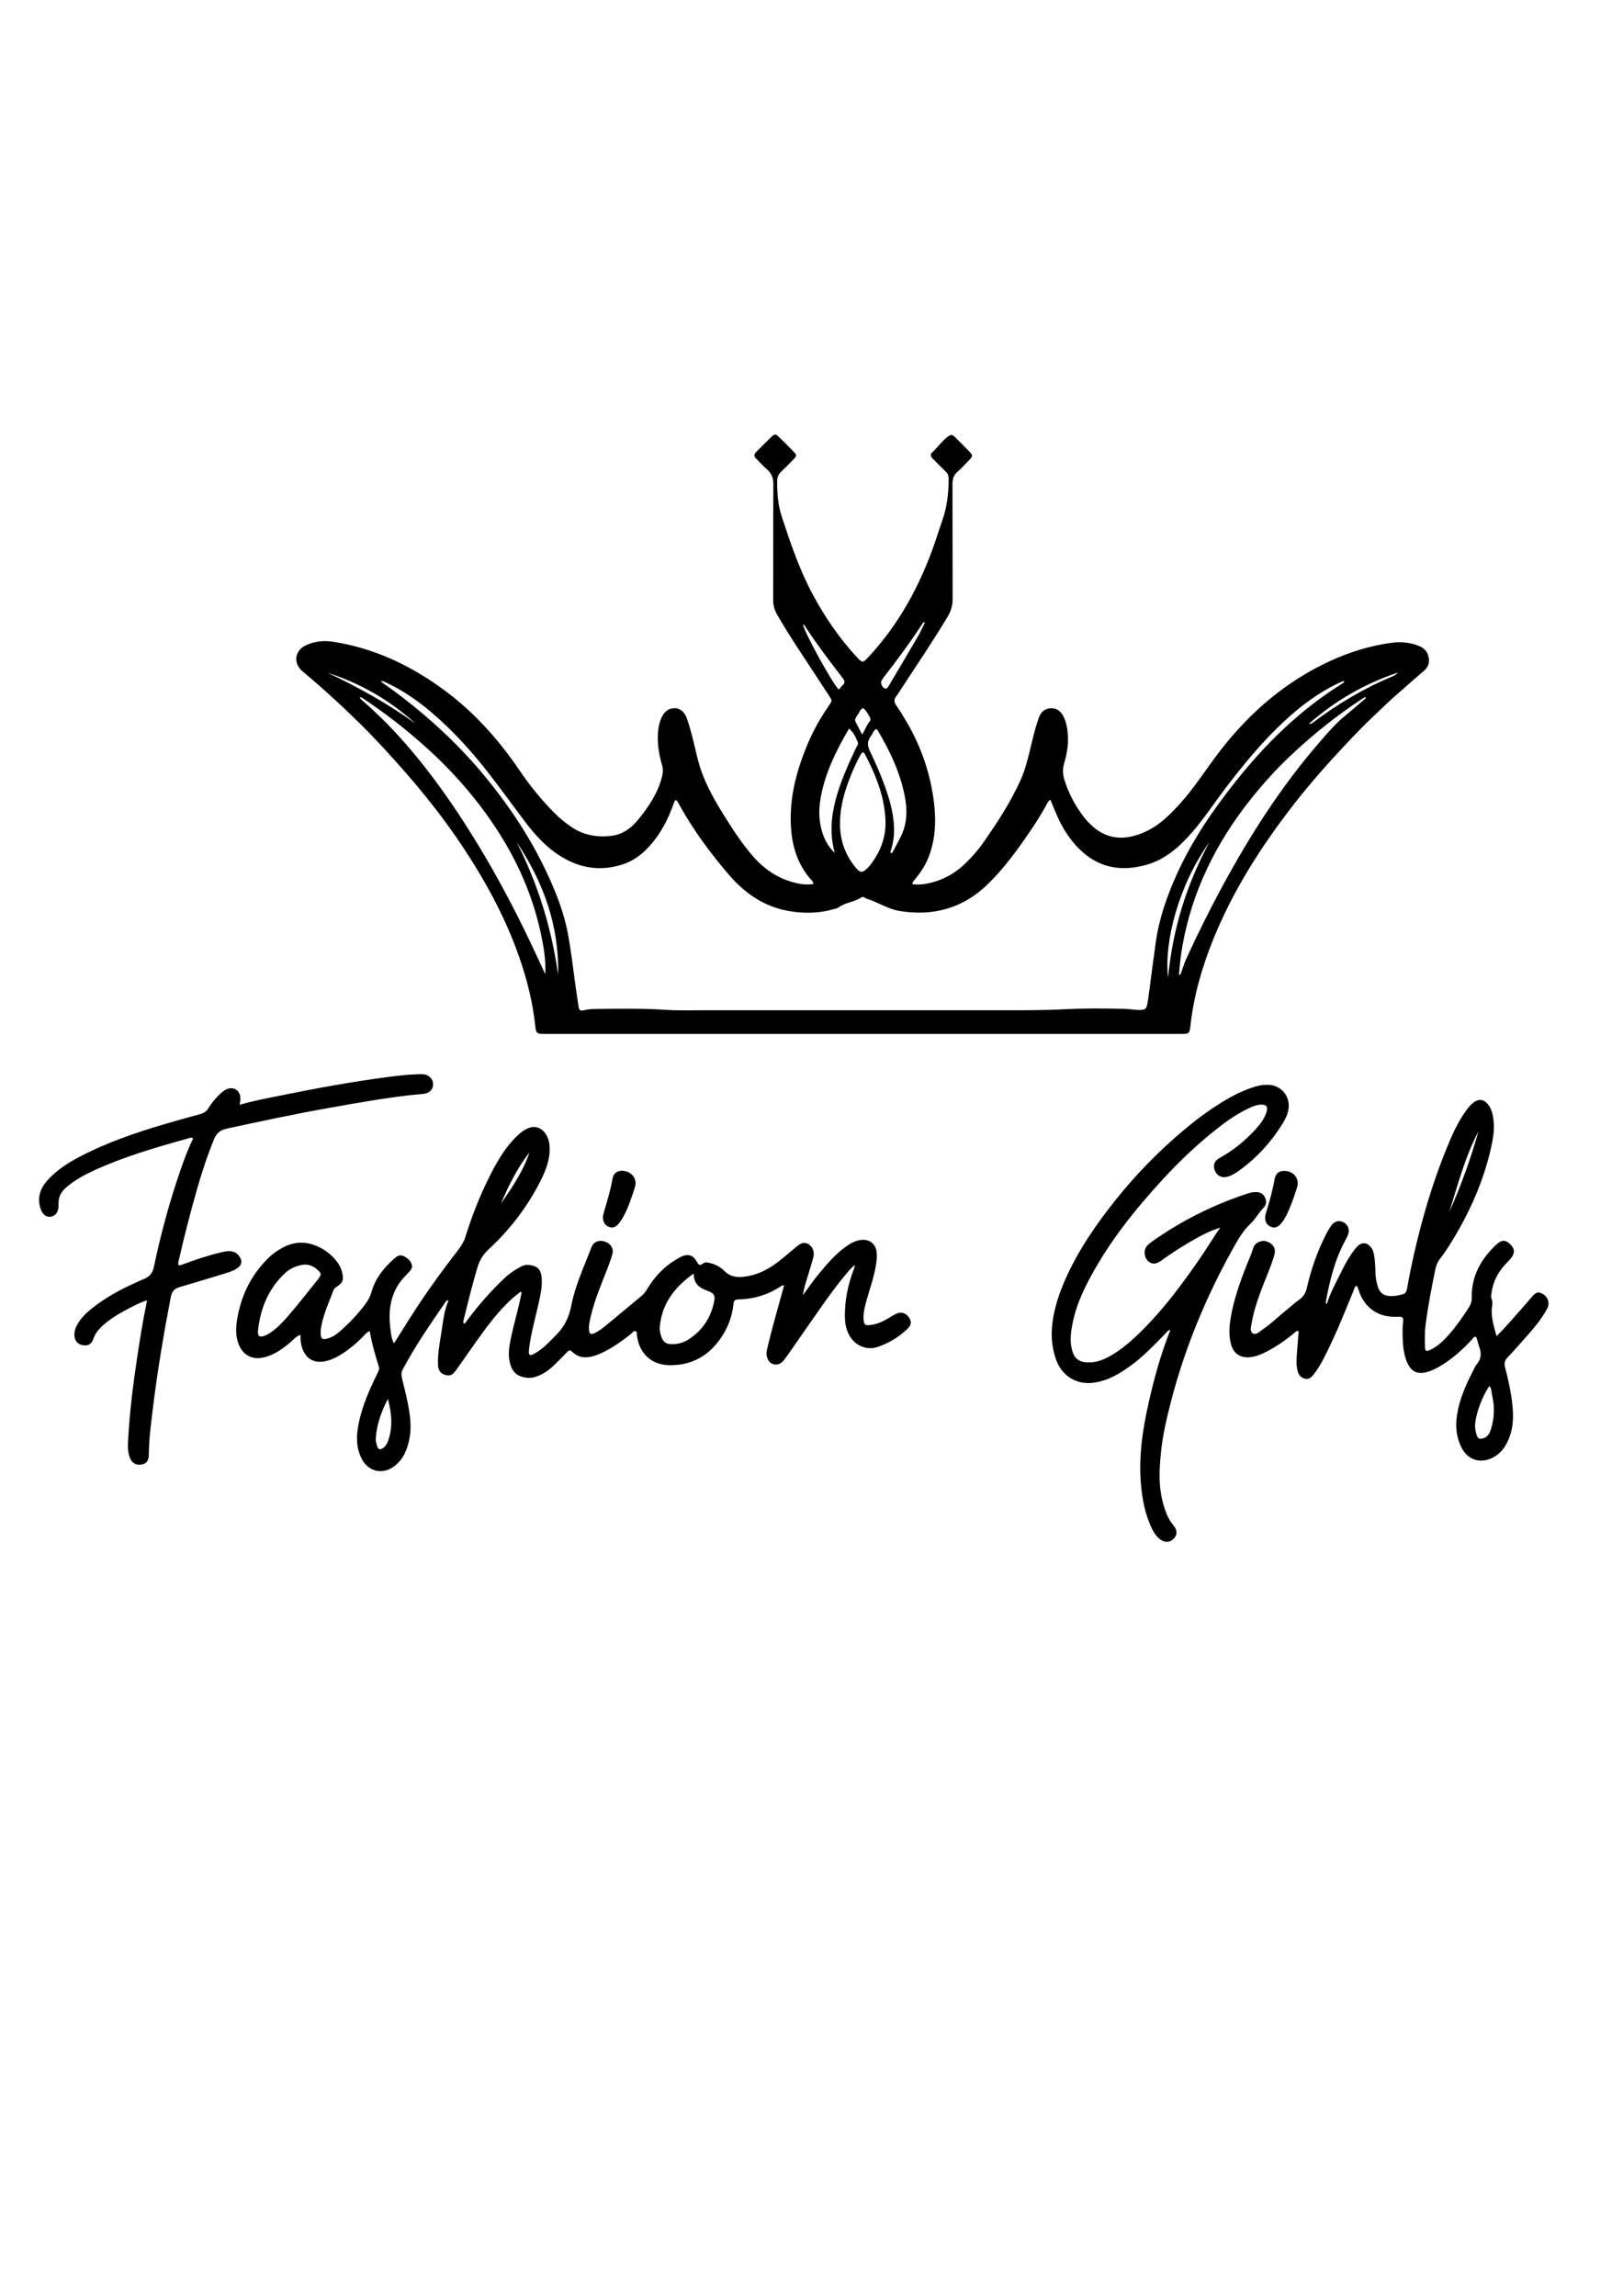 <?xml version="1.0" encoding="utf-8"?>
<!-- Generator: Adobe Illustrator 16.0.0, SVG Export Plug-In . SVG Version: 6.00 Build 0)  -->
<!DOCTYPE svg PUBLIC "-//W3C//DTD SVG 1.1//EN" "http://www.w3.org/Graphics/SVG/1.1/DTD/svg11.dtd">
<svg version="1.1" id="Capa_1" xmlns="http://www.w3.org/2000/svg" xmlns:xlink="http://www.w3.org/1999/xlink" x="0px" y="0px"
	 width="595.28px" height="841.89px" viewBox="0 0 595.28 841.89" enable-background="new 0 0 595.28 841.89" xml:space="preserve">
<path fill-rule="evenodd" clip-rule="evenodd" d="M298.316,324.197c-0.074-1.12-0.828-1.565-1.314-2.148
	c-4.145-4.972-6.168-10.769-6.768-17.134c-1.073-11.388,1.754-22.056,6.126-32.399c2.058-4.869,4.695-9.453,7.693-13.817
	c1.209-1.76,1.212-1.77,0.032-3.571c-3.943-6.022-7.887-12.045-11.845-18.058c-2.507-3.81-4.89-7.693-7.189-11.633
	c-1.004-1.721-1.473-3.457-1.466-5.453c0.046-14.079-0.023-28.159,0.068-42.237c0.016-2.354-0.572-4.149-2.381-5.668
	c-1.403-1.18-2.604-2.597-3.923-3.879c-0.877-0.853-0.827-1.631,0.017-2.465c1.878-1.855,3.705-3.764,5.616-5.583
	c1.128-1.073,1.508-1.062,2.633,0.017c1.905,1.827,3.772,3.695,5.599,5.601c1.066,1.112,1.041,1.411-0.089,2.591
	c-1.493,1.56-3.011,3.1-4.582,4.581c-0.999,0.941-1.483,2.011-1.496,3.382c-0.041,4.501,0.302,8.938,1.724,13.255
	c3.229,9.807,6.537,19.577,11.474,28.701c4.357,8.053,9.49,15.559,15.682,22.324c0.27,0.295,0.532,0.598,0.816,0.878
	c1.563,1.538,1.884,1.481,3.443-0.177c11.555-12.286,19.354-26.753,24.794-42.594c0.883-2.572,1.681-5.174,2.594-7.735
	c1.769-4.962,2.344-10.092,2.379-15.325c0.008-1.145-0.308-1.968-1.119-2.742c-1.621-1.545-3.169-3.166-4.758-4.745
	c-0.731-0.727-0.976-1.484-0.139-2.271c1.979-1.861,3.534-4.129,5.718-5.804c0.945-0.725,1.65-0.786,2.486,0.066
	c1.849,1.884,3.761,3.708,5.581,5.617c1.069,1.121,1.069,1.528,0.027,2.646c-1.473,1.579-2.971,3.146-4.577,4.584
	c-1.372,1.228-1.831,2.638-1.824,4.45c0.05,13.999-0.01,27.999,0.061,41.998c0.013,2.418-0.552,4.521-1.779,6.581
	c-5.655,9.486-11.903,18.588-17.907,27.848c-0.305,0.47-0.581,0.965-0.939,1.391c-0.968,1.151-0.916,2.195-0.046,3.446
	c1.415,2.032,2.715,4.151,3.958,6.294c5.244,9.042,8.564,18.774,9.848,29.126c0.872,7.036,0.568,14.04-2.193,20.751
	c-1.173,2.853-2.93,5.309-4.831,7.689c-0.337,0.422-0.864,0.733-0.877,1.68c1.449,0.113,2.914,0.173,4.386-0.061
	c5.614-0.893,10.483-3.312,14.63-7.196c2.576-2.414,4.909-5.041,6.938-7.935c5.192-7.409,10.143-14.961,13.838-23.263
	c1.44-3.234,2.313-6.639,3.169-10.054c0.915-3.646,1.668-7.333,2.851-10.908c0.2-0.608,0.398-1.217,0.623-1.816
	c0.746-1.995,2.219-3.199,4.303-3.306c2.101-0.108,3.653,1.039,4.61,2.889c1.123,2.171,1.516,4.538,1.676,6.947
	c0.238,3.561-0.365,7.032-1.37,10.414c-0.622,2.094-0.529,4.013,0.125,6.088c1.559,4.948,3.939,9.43,7.087,13.523
	c0.926,1.204,1.967,2.309,3.101,3.332c5.952,5.365,12.881,5.434,20.532,1.58c4.391-2.211,7.879-5.676,11.211-9.287
	c5.72-6.201,10.129-13.385,15.27-20.015c10.849-13.992,23.943-25.27,40.133-32.745c7.315-3.378,14.938-5.706,22.926-6.759
	c3.294-0.434,6.545-0.05,9.671,1.156c1.933,0.746,3.217,2.092,3.632,4.137c0.392,1.935-0.063,3.604-1.639,4.956
	c-3.641,3.119-7.239,6.287-10.841,9.452c-1.08,0.949-2.128,1.938-3.166,2.934c-3.287,3.153-6.663,6.221-9.824,9.496
	c-8.603,8.914-16.961,18.055-24.538,27.871c-11.625,15.061-21.793,31.005-28.959,48.716c-4.096,10.122-7.125,20.54-8.354,31.435
	c-0.375,3.32-0.44,3.323-3.889,3.323c-77.516,0.002-155.031,0.001-232.547,0.001c-0.24,0-0.48,0.002-0.72-0.001
	c-2.584-0.041-2.902-0.241-3.17-2.813c-0.918-8.801-3.074-17.303-5.992-25.634c-3.475-9.923-8.027-19.345-13.297-28.424
	c-8.058-13.881-17.563-26.713-28.118-38.791c-5.527-6.325-11.185-12.526-17.171-18.416c-6.669-6.563-13.582-12.866-20.766-18.869
	c-3.526-2.946-2.978-7.624,1.17-9.57c3.187-1.496,6.589-1.844,10.082-1.297c15.291,2.397,28.792,8.872,41.106,18.04
	c10.833,8.066,19.659,18.013,27.22,29.141c3.784,5.569,7.99,10.794,12.75,15.567c1.872,1.876,3.916,3.542,6.085,5.047
	c4.572,3.172,9.715,4.044,15.107,3.326c4.005-0.534,7.124-2.896,9.586-5.932c3.789-4.669,7.16-9.612,8.673-15.591
	c0.388-1.53,0.487-2.943,0.037-4.463c-1.144-3.858-1.764-7.792-1.483-11.838c0.134-1.936,0.522-3.792,1.346-5.561
	c0.961-2.064,2.5-3.423,4.805-3.373c2.258,0.048,3.65,1.613,4.38,3.579c0.833,2.242,1.455,4.569,2.061,6.888
	c1.252,4.793,2.096,9.699,3.956,14.325c2.37,5.892,5.625,11.313,9.009,16.648c2.827,4.457,5.788,8.825,9.268,12.823
	c4.68,5.376,10.371,8.948,17.461,10.165C295.185,324.406,296.729,324.372,298.316,324.197z M247.884,293.385
	c-0.176,0.142-0.354,0.216-0.409,0.343c-0.251,0.587-0.477,1.185-0.695,1.785c-1.537,4.234-3.522,8.239-6.205,11.866
	c-3.199,4.324-7.045,7.942-12.255,9.622c-9.257,2.985-17.67,0.923-25.308-4.801c-4.327-3.242-7.788-7.335-11.014-11.632
	c-3.985-5.307-7.891-10.676-11.934-15.938c-6.494-8.45-13.568-16.375-21.705-23.3c-5.136-4.372-10.629-8.214-16.785-11.038
	c-0.513-0.235-1.017-0.657-1.906-0.448c0.44,0.367,0.664,0.588,0.919,0.762c5.159,3.518,10.047,7.375,14.809,11.418
	c8.438,7.164,16.229,14.974,23.19,23.554c8.896,10.964,16.62,22.727,22.502,35.605c2.992,6.55,5.636,13.247,7.037,20.363
	c1.344,6.83,2.078,13.747,3.042,20.631c0.333,2.374,0.699,4.742,1.056,7.112c0.161,1.071,0.672,1.506,1.829,1.211
	c1.391-0.355,2.822-0.498,4.274-0.512c8.632-0.079,17.259-0.255,25.888,0.335c4.142,0.283,8.314,0.154,12.472,0.155
	c37.593,0.009,75.186,0.018,112.779-0.006c7.191-0.004,14.378-0.004,21.572-0.389c7.101-0.38,14.229-0.274,21.349-0.128
	c2.005,0.041,3.973,0.474,5.973,0.397c1.675-0.064,2.098-0.433,2.418-2.051c0.217-1.096,0.386-2.204,0.534-3.313
	c0.869-6.491,1.675-12.991,2.599-19.475c1.24-8.701,4.106-16.903,7.709-24.887c5.535-12.268,13.052-23.292,21.364-33.775
	c10.992-13.865,23.464-26.191,38.543-35.671c0.563-0.354,1.213-0.655,1.616-1.355c-0.302-0.016-0.472-0.075-0.596-0.024
	c-0.663,0.277-1.323,0.567-1.97,0.88c-7.193,3.484-13.514,8.22-19.348,13.623c-8.185,7.58-15.244,16.156-21.966,25.026
	c-4.007,5.288-7.646,10.855-12.012,15.871c-4.629,5.318-9.779,9.948-16.76,11.929c-9.337,2.65-17.707,1.141-24.763-5.93
	c-3.444-3.453-5.976-7.485-7.946-11.899c-0.871-1.952-1.646-3.946-2.523-6.065c-0.95,0.699-1.289,1.619-1.735,2.42
	c-1.635,2.938-3.412,5.787-5.298,8.568c-4.807,7.091-9.794,14.053-15.962,20.044c-9.1,8.839-20.019,11.843-32.437,9.774
	c-4.304-0.717-7.915-3.288-12.036-4.494c-0.22-0.064-0.399-0.262-0.603-0.39c-0.446-0.28-0.93-0.321-1.356-0.025
	c-2.453,1.703-5.639,1.716-8.06,3.523c-0.551,0.412-1.326,0.543-2.015,0.746c-5.083,1.498-10.271,1.591-15.452,0.841
	c-9.409-1.363-16.818-6.323-22.895-13.386c-6.792-7.895-12.956-16.256-18.053-25.369
	C248.945,294.752,248.657,293.879,247.884,293.385z M199.996,357.24c0.259-5.176-0.591-10.128-1.649-15.034
	c-2.952-13.682-8.479-26.301-16.104-38.002c-7.196-11.044-15.771-20.901-25.546-29.762c-7.25-6.57-14.913-12.568-23.047-17.983
	c-0.48-0.32-0.935-0.774-1.691-0.818c0.3,0.833,0.868,1.172,1.34,1.584c6.218,5.425,11.949,11.33,17.281,17.623
	c7.25,8.555,13.772,17.642,19.843,27.064c9.676,15.02,18.108,30.716,25.646,46.904C197.376,351.625,198.686,354.432,199.996,357.24z
	 M501.02,255.96c-0.092-0.113-0.184-0.227-0.275-0.34c-0.277,0.15-0.566,0.283-0.829,0.454
	c-9.545,6.202-18.378,13.311-26.653,21.107c-5.242,4.938-10.056,10.284-14.541,15.921c-12.66,15.915-21.467,33.625-25.036,53.774
	c-0.623,3.521-1.001,7.067-1.254,10.724c0.766-0.26,0.729-0.819,0.89-1.237c0.598-1.566,1.04-3.184,1.745-4.719
	c4.039-8.791,8.327-17.454,12.92-25.971c10.118-18.765,21.5-36.683,35.449-52.87c3.175-3.685,6.318-7.421,10.139-10.506
	C496.108,260.251,498.541,258.078,501.02,255.96z M308.098,301.529c-0.117,6.154,1.691,11.642,5.593,16.429
	c1.796,2.204,2.581,2.271,4.596,0.276c0.283-0.28,0.558-0.574,0.803-0.888c2.705-3.447,4.612-7.247,5.373-11.612
	c0.515-2.956,0.366-5.865-0.035-8.814c-0.985-7.243-3.788-13.832-7.133-20.229c-0.557-1.065-1.033-1.032-1.655,0.083
	c-1.402,2.514-2.592,5.137-3.656,7.808C309.812,290.028,308.158,295.6,308.098,301.529z M326.551,312.616
	c0.201,0.087,0.402,0.173,0.604,0.26c1.113-2.085,2.299-4.137,3.326-6.264c2.289-4.735,2.35-9.693,1.351-14.752
	c-1.729-8.748-5.507-16.641-10.033-24.226c-0.067-0.114-0.266-0.15-0.494-0.269c-0.987,0.583-1.244,1.754-1.905,2.612
	c-1.319,1.711-1.322,3.38-0.386,5.346c2.027,4.252,3.956,8.561,5.539,13.002c1.964,5.511,3.533,11.101,3.351,17.058
	C327.827,307.875,327.286,310.252,326.551,312.616z M306.177,312.725c-1.842-6.451-1.39-12.821,0.253-19.165
	c1.749-6.755,4.612-13.083,7.575-19.367c0.303-0.643,0.912-1.259,0.625-1.991c-0.709-1.807-1.533-3.569-3.219-5.023
	c-4.657,7.948-8.61,15.916-10.302,24.833c-0.689,3.639-0.884,7.283-0.097,10.936C301.813,306.664,303.228,310.064,306.177,312.725z
	 M204.699,357.424c0.428-17.934-5.375-33.913-15.201-48.631C197.293,324.148,202.327,340.368,204.699,357.424z M443.58,308.861
	c-11.182,15.563-16.694,36.31-15.158,49.659C430.107,340.752,435.2,324.31,443.58,308.861z M307.542,252.78
	c0.698-0.18,0.823-0.943,1.316-1.314c1.193-0.899,1.026-1.835,0.174-2.844c-0.257-0.305-0.474-0.644-0.717-0.961
	c-4.421-5.776-8.837-11.557-12.811-17.659c-0.24-0.369-0.365-0.917-0.977-0.927C295.008,231.857,305.081,250.205,307.542,252.78z
	 M339.214,228.34c-0.112-0.058-0.225-0.115-0.337-0.172c-0.17,0.155-0.382,0.281-0.502,0.467
	c-4.435,6.851-9.317,13.377-14.304,19.83c-0.339,0.438-0.663,0.922-0.85,1.437c-0.287,0.792,0.516,2.338,1.31,2.571
	c0.977,0.287,1.148-0.625,1.565-1.152c0.098-0.124,0.158-0.277,0.239-0.415c3.457-5.848,6.938-11.681,10.354-17.552
	C337.63,231.74,338.378,230.015,339.214,228.34z M152.406,265.346c-9.382-8.539-20.142-14.753-32.253-18.625
	C131.429,252.009,142.271,258.039,152.406,265.346z M480.129,265.355c0.839,0.145,1.063-0.105,1.307-0.289
	c8.908-6.691,18.363-12.44,28.661-16.757c0.962-0.403,1.945-0.838,2.643-1.684C500.734,250.663,489.947,256.793,480.129,265.355z
	 M316.201,269.354c1.158-1.699,1.59-3.438,2.744-4.733c0.053-0.059,0.104-0.126,0.128-0.199c0.076-0.221,0.188-0.444,0.196-0.67
	c0.023-0.677-2.23-4.131-2.692-4.04c-1.179,0.233-1.239,1.51-1.892,2.25c-0.311,0.352-0.52,0.793-0.768,1.197
	c-0.312,0.509-0.372,1.044-0.097,1.583C314.564,266.199,315.32,267.649,316.201,269.354z"/>
<path fill-rule="evenodd" clip-rule="evenodd" d="M144.495,492.624c2.002-3.17,3.83-6.06,5.653-8.951
	c5.466-8.667,11.443-16.973,17.729-25.058c1.245-1.601,2.262-3.256,2.872-5.206c2.223-7.107,4.904-14.062,8.176-20.736
	c2.881-5.877,6.04-11.657,10.886-16.267c1.173-1.116,2.432-2.076,3.933-2.694c2.271-0.936,4.467-0.36,6.001,1.571
	c1.299,1.635,1.792,3.535,1.852,5.589c0.135,4.649-1.598,8.79-3.656,12.78c-4.774,9.256-11.077,17.414-18.694,24.471
	c-2.189,2.028-3.426,4.21-4.231,6.963c-1.796,6.145-3.355,12.346-4.872,18.562c-0.13,0.532-0.344,1.071-0.115,1.646
	c0.655,0.211,0.782-0.39,1.024-0.718c4.24-5.737,8.901-11.102,14.112-15.98c1.823-1.706,3.871-3.087,6.098-4.212
	c0.959-0.485,1.926-0.646,3.011-0.498c2.726,0.371,4.015,1.523,4.351,4.247c0.226,1.829,0.101,3.664-0.207,5.494
	c-0.957,5.686-2.664,11.203-3.727,16.862c-0.309,1.647-0.61,3.31-0.715,4.978c-0.094,1.501,0.395,1.769,1.718,1.091
	c3.342-1.71,5.772-4.493,8.374-7.098c2.984-2.986,4.641-6.469,5.455-10.644c1.46-7.489,4.732-14.416,7.45-21.505
	c0.77-2.007,2.882-2.746,5.001-1.969c2.159,0.793,3.216,2.582,2.597,4.695c-0.561,1.916-1.247,3.8-1.975,5.66
	c-2.154,5.511-4.489,10.958-5.839,16.747c-0.399,1.71-0.869,3.423-0.732,5.206c0.118,1.534,0.623,1.845,2.019,1.223
	c1.698-0.756,3.13-1.937,4.549-3.099c4.266-3.497,8.474-7.063,12.734-10.566c0.955-0.785,1.601-1.765,2.226-2.793
	c2.707-4.454,6.219-8.104,10.757-10.724c0.484-0.279,0.961-0.577,1.465-0.818c2.487-1.188,4.354-0.716,5.705,1.642
	c0.637,1.111,1.042,1.965,2.386,0.807c0.652-0.562,1.516-0.39,2.31-0.211c2.079,0.464,3.934,1.386,5.428,2.904
	c1.959,1.993,4.221,2.49,6.991,2.201c5.423-0.564,9.867-3.034,13.951-6.396c1.913-1.575,3.798-3.185,5.719-4.749
	c1.293-1.054,2.67-1.852,4.354-0.783c1.48,0.938,2.221,2.896,1.671,4.873c-0.878,3.158-1.88,6.281-2.811,9.425
	c-0.418,1.414-0.791,2.841-0.98,4.341c2.106-2.858,4.084-5.736,6.333-8.416c3.243-3.864,6.547-7.654,10.904-10.352
	c1.254-0.776,2.572-1.264,4.022-1.455c3.05-0.402,5.368,1.328,5.763,4.379c0.186,1.434,0.05,2.867-0.164,4.301
	c-0.711,4.771-2.373,9.29-3.649,13.911c-0.576,2.085-1.098,4.184-0.982,6.373c0.113,2.139,0.595,2.492,2.669,2.213
	c2.353-0.317,4.439-1.282,6.45-2.472c0.964-0.569,1.906-1.187,2.914-1.667c1.715-0.817,3.491-0.259,4.605,1.352
	c1.061,1.532,0.955,2.803-0.575,4.256c-3.176,3.016-6.869,5.251-11.019,6.622c-3.714,1.228-7.698-0.332-9.839-3.609
	c-1.304-1.998-1.898-4.21-2.004-6.571c-0.288-6.502,1.049-12.712,3.366-18.746c0.081-0.213,0.119-0.442,0.301-1.134
	c-1.416,0.971-2.195,2.021-3.03,3.003c-3.27,3.841-6.215,7.931-9.128,12.04c-3.792,5.351-7.498,10.761-11.253,16.138
	c-0.916,1.311-1.822,2.634-2.835,3.868c-0.917,1.115-2.163,1.716-3.625,1.314c-1.57-0.432-2.255-1.684-2.529-3.195
	c-0.19-1.056,0.104-2.063,0.341-3.076c1.768-7.552,3.975-14.985,6.042-22.574c-0.734-0.251-1.19,0.296-1.678,0.602
	c-4.369,2.736-9.144,4.273-14.271,4.432c-2.52,0.078-2.408,0.212-2.72,2.58c-0.48,3.639-1.688,7.005-3.56,10.113
	c-4.408,7.317-10.749,11.48-19.473,11.482c-6.747,0.002-11.324-4.073-12.244-10.77c-0.075-0.547,0.032-1.129-0.32-1.657
	c-0.879-0.353-1.264,0.443-1.775,0.854c-3.438,2.766-7.024,5.292-11.043,7.163c-1.387,0.646-2.813,1.151-4.325,1.39
	c-2.247,0.354-4.272-0.062-6.014-1.65c-1.201-1.095-1.247-1.054-2.469,0.178c-1.409,1.419-2.782,2.875-4.221,4.262
	c-1.678,1.617-3.516,3.031-5.671,3.971c-1.33,0.58-2.711,0.99-4.185,0.878c-3.918-0.301-5.902-2.087-6.695-5.991
	c-0.404-1.986-0.355-3.968-0.017-5.961c0.819-4.817,2.175-9.509,3.31-14.253c0.403-1.685,0.754-3.383,1.129-5.074
	c-0.137-0.097-0.275-0.193-0.412-0.289c-1.086,0.886-2.215,1.725-3.25,2.665c-5.006,4.552-8.987,9.965-12.889,15.44
	c-2.552,3.581-5.038,7.211-7.603,10.783c-1.288,1.795-2.322,2.137-4.059,1.566c-1.604-0.526-2.42-1.68-2.481-3.692
	c-0.115-3.86,0.55-7.65,1.184-11.434c0.683-4.071,0.935-8.233,2.669-12.095c-0.774-0.195-0.894,0.273-1.091,0.558
	c-4.971,7.162-9.918,14.341-14.179,21.961c-0.468,0.838-0.889,1.704-1.393,2.52c-0.679,1.1-0.715,2.211-0.405,3.447
	c0.779,3.102,1.562,6.207,2.171,9.345c0.809,4.164,1.41,8.359,0.607,12.615c-0.76,4.03-2.178,7.709-5.579,10.285
	c-4.279,3.242-9.488,2.078-11.965-2.693c-1.72-3.311-2.004-6.871-1.517-10.518c0.739-5.526,2.643-10.696,4.886-15.755
	c0.81-1.827,1.691-3.624,2.571-5.419c0.328-0.671,0.576-1.354,0.352-2.076c-1.32-4.255-2.588-8.523-3.362-13.091
	c-1.172,0.504-1.74,1.297-2.383,1.962c-2.458,2.545-5.154,4.79-8.161,6.655c-1.985,1.23-4.067,2.216-6.413,2.563
	c-3.48,0.515-6.12-0.943-7.503-4.177c-0.729-1.704-0.979-3.508-0.922-5.574c-1.378,0.399-2.127,1.241-2.912,1.973
	c-1.469,1.368-3.046,2.591-4.717,3.692c-1.954,1.288-4.057,2.232-6.37,2.688c-3.674,0.721-6.854-0.916-8.427-4.342
	c-1.4-3.045-1.347-6.277-0.853-9.433c1.374-8.775,5.071-16.447,11.447-22.736c1.84-1.815,3.945-3.236,6.289-4.331
	c3.957-1.85,7.908-1.717,11.83,0.028c2.899,1.29,5.32,3.228,7.226,5.779c0.972,1.302,1.604,2.769,1.905,4.362
	c0.428,2.268-0.035,3.335-2.053,4.588c-0.569,0.354-1.036,0.708-1.275,1.351c-1.617,4.34-3.597,8.556-4.455,13.156
	c-0.208,1.112-0.321,2.224-0.178,3.338c0.171,1.341,0.601,1.594,1.943,1.321c2.203-0.448,3.963-1.721,5.564-3.173
	c3.263-2.958,6.304-6.134,8.911-9.702c0.952-1.304,1.721-2.682,2.156-4.252c1.418-5.125,4.611-9.035,8.538-12.454
	c0.989-0.861,1.98-1.368,3.253-0.76c1.498,0.715,2.732,1.714,3.062,3.442c0.181,0.949-0.398,1.677-1.006,2.336
	c-0.975,1.058-2.018,2.043-2.909,3.186c-4.194,5.375-4.804,11.534-3.954,17.992C143.424,489.137,143.532,490.757,144.495,492.624z
	 M254.439,467.028c-7.137,5.042-11.672,11.075-12.439,19.48c-0.131,1.438,0.219,2.867,0.77,4.202
	c0.559,1.354,1.547,2.115,3.112,2.196c2.399,0.124,4.584-0.424,6.601-1.698c4.74-2.995,7.737-7.23,9.156-12.653
	c0.899-3.437,0.595-4.226-2.581-5.387C256.406,472.198,254.434,470.669,254.439,467.028z M111.825,463.722
	c-2.668,0.285-5.133,1.179-7.137,3.021c-6.185,5.686-9.155,12.946-10.059,21.138c-0.242,2.197,0.654,2.721,2.754,1.819
	c0.799-0.343,1.556-0.817,2.267-1.325c2.223-1.587,4.083-3.562,5.869-5.613c3.775-4.337,7.29-8.885,10.893-13.36
	c1.641-2.039,1.654-2.444-0.379-4.124C114.82,464.277,113.429,463.75,111.825,463.722z M142.271,513.004
	c-2.513,4.853-4.162,9.529-4.443,14.611c-0.051,0.924,0.238,1.901,0.533,2.801c0.371,1.133,0.994,1.294,2.02,0.656
	c1.076-0.667,1.627-1.719,2.026-2.871C144.115,523.273,143.7,518.363,142.271,513.004z M194.218,422.553
	c-4.457,5.699-7.63,12.118-10.445,18.735C187.905,435.413,191.89,429.456,194.218,422.553z"/>
<path fill-rule="evenodd" clip-rule="evenodd" d="M548.873,489.974c3.291-3.152,5.807-6.252,8.477-9.207
	c1.553-1.72,3.045-3.494,4.563-5.246c1.437-1.658,2.208-1.906,3.68-1.178c1.661,0.823,2.659,2.688,2.317,4.34
	c-0.165,0.799-0.588,1.482-0.986,2.175c-1.846,3.208-4.208,6.026-6.647,8.783c-2.437,2.753-4.84,5.539-7.375,8.198
	c-1.089,1.141-1.251,2.207-0.861,3.674c1.128,4.251,2.064,8.556,2.59,12.926c0.529,4.4,0.533,8.793-1.156,13.007
	c-1.189,2.965-2.91,5.499-5.848,7.032c-4.567,2.384-9.242,0.969-11.576-3.626c-1.913-3.767-2.28-7.799-1.655-11.926
	c0.886-5.855,3.265-11.179,5.976-16.375c0.407-0.779,0.705-1.66,1.271-2.303c1.84-2.087,1.703-4.33,0.788-6.709
	c-0.424-1.101-0.506-2.325-1.072-3.317c-0.857-0.154-1.032,0.513-1.382,0.888c-3.612,3.881-7.509,7.414-12.128,10.084
	c-1.321,0.765-2.695,1.411-4.155,1.851c-3.765,1.135-6.163,0.013-7.681-3.65c-1.022-2.467-1.363-5.093-1.491-7.735
	c-0.116-2.396-0.185-4.801,0.138-7.188c0.157-1.162-0.32-1.649-1.445-1.615c-0.56,0.017-1.119,0.025-1.68,0.027
	c-5.986,0.021-10.609-3.11-12.834-8.668c-0.352-0.879-0.469-1.856-1.153-2.76c-0.852,0.504-0.925,1.437-1.229,2.177
	c-3.399,8.286-6.714,16.609-10.852,24.57c-1.071,2.062-2.228,4.069-3.689,5.885c-0.776,0.965-1.655,1.809-3.035,1.518
	c-1.468-0.31-2.383-1.288-2.768-2.702c-0.686-2.52-0.396-5.083-0.217-7.633c0.167-2.373,0.381-4.743,0.573-7.105
	c-1.039-0.266-1.416,0.496-1.936,0.914c-3.5,2.816-7.157,5.381-11.264,7.257c-1.541,0.705-3.135,1.227-4.822,1.372
	c-3.365,0.291-5.772-1.277-6.725-4.511c-0.947-3.211-0.763-6.51-0.226-9.753c1.143-6.902,3.483-13.456,6.053-19.934
	c0.767-1.933,1.669-3.827,2.236-5.817c0.585-2.05,3.118-3.104,5.036-2.424c2.345,0.831,3.4,2.67,2.697,5.054
	c-1.381,4.688-3.482,9.109-5.145,13.696c-1.337,3.692-2.533,7.419-3.177,11.298c-0.205,1.232-0.741,2.841,0.395,3.602
	c1.188,0.796,2.351-0.496,3.366-1.178c3.33-2.231,6.177-5.065,9.287-7.573c1.493-1.205,2.917-2.506,4.479-3.612
	c1.539-1.09,2.33-2.502,2.745-4.31c1.544-6.729,3.794-13.218,6.913-19.387c0.61-1.209,1.285-2.406,2.087-3.494
	c1.18-1.6,2.891-1.977,4.438-1.154c1.641,0.871,2.344,2.67,1.678,4.511c-0.298,0.821-0.739,1.595-1.153,2.369
	c-3.746,7.004-5.598,14.603-7.014,22.337c-0.039,0.213-0.079,0.461,0.364,0.745c1.349-4.326,3.561-8.212,5.522-12.215
	c1.197-2.442,2.521-4.817,4.138-7.015c0.426-0.579,0.85-1.169,1.343-1.688c1.853-1.953,3.854-1.778,5.402,0.441
	c0.563,0.809,0.793,1.727,0.956,2.686c0.349,2.059,0.435,4.133,0.467,6.213c0.029,1.854,0.379,3.651,0.939,5.414
	c0.628,1.976,2.002,3.054,4.033,3.233c1.77,0.156,3.499-0.179,5.194-0.675c1.009-0.295,1.263-1.154,1.435-2.033
	c0.414-2.119,0.771-4.249,1.202-6.364c3.174-15.549,7.481-30.766,13.479-45.478c1.934-4.743,4.039-9.407,7.084-13.576
	c0.758-1.038,1.575-2.022,2.598-2.808c1.892-1.452,3.722-1.248,5.261,0.6c1.162,1.396,1.652,3.078,1.959,4.833
	c0.677,3.87,0.02,7.653-0.829,11.396c-2.697,11.894-7.557,22.899-13.85,33.303c-1.492,2.466-3.03,4.901-4.812,7.167
	c-0.918,1.168-1.419,2.449-1.717,3.895c-1.388,6.737-2.699,13.484-3.575,20.311c-0.348,2.708-0.309,5.43-0.217,8.146
	c0.052,1.51,0.43,1.717,1.795,1.104c2.764-1.238,4.894-3.295,6.864-5.521c2.763-3.122,5.137-6.533,7.397-10.03
	c0.722-1.116,1.12-2.255,1.095-3.594c-0.154-8.004,3.396-14.306,9.098-19.594c1.802-1.67,3.21-1.717,4.841-0.229
	c1.765,1.61,2.002,3.211,0.626,5.07c-0.661,0.894-1.5,1.656-2.256,2.48c-2.84,3.092-4.651,6.664-5.112,10.879
	c-0.07,0.644-0.158,1.267,0.11,1.884c0.402,0.926,0.264,1.869,0.129,2.83C546.74,482.833,547.906,486.148,548.873,489.974z
	 M546.306,508.206c-2.72,3.895-5.026,10.229-5.277,14.279c-0.08,1.296,0.205,2.555,0.587,3.768c0.417,1.328,1.064,1.58,2.39,1.185
	c1.769-0.527,2.431-1.981,2.899-3.538c1.173-3.896,1.357-7.847,0.441-11.819C547.065,510.863,547.184,509.532,546.306,508.206z
	 M531.566,444.442c4.291-9.599,7.852-19.459,10.696-29.577C537.352,424.234,534.705,434.428,531.566,444.442z"/>
<path fill-rule="evenodd" clip-rule="evenodd" d="M447.569,450.185c-4.183,1.245-7.917,3.38-11.633,5.54
	c-3.529,2.052-6.91,4.336-10.237,6.699c-1.873,1.331-3.56,1.255-4.889-0.247c-1.245-1.408-1.336-3.923-0.115-5.306
	c0.523-0.592,1.164-1.099,1.813-1.559c10.713-7.6,22.329-13.415,34.795-17.541c1.144-0.379,2.287-0.672,3.518-0.638
	c1.425,0.041,2.457,0.65,3.103,1.891c0.701,1.349,0.602,2.773-0.421,3.805c-1.799,1.816-2.947,4.109-4.833,5.889
	c-3.05,2.877-5.043,6.605-7.051,10.241c-11.089,20.077-19.333,41.249-24.207,63.69c-1.173,5.399-1.834,10.891-2.068,16.401
	c-0.209,4.888,0.316,9.744,1.906,14.425c0.724,2.134,1.674,4.129,3.143,5.888c1.523,1.823,1.471,3.508,0.052,4.925
	c-1.482,1.481-3.392,1.503-5.167,0.03c-1.124-0.934-1.947-2.098-2.599-3.408c-2.722-5.472-3.794-11.356-4.256-17.364
	c-0.887-11.555,1.282-22.773,3.996-33.909c1.8-7.383,3.973-14.656,6.856-21.94c-0.925,0.084-1.26,0.762-1.707,1.217
	c-4.203,4.279-8.31,8.662-13.224,12.169c-3.805,2.716-7.783,5.054-12.481,5.869c-6.763,1.173-12.4-2.151-14.641-8.708
	c-1.475-4.315-1.789-8.761-1.195-13.267c0.739-5.6,2.52-10.894,4.812-16.03c4.696-10.528,11.174-19.928,18.331-28.893
	c5.598-7.013,11.685-13.586,18.267-19.673c7.232-6.688,14.842-12.908,23.462-17.787c3.079-1.743,6.279-3.161,9.668-4.18
	c1.477-0.444,2.961-0.642,4.493-0.61c5.149,0.106,8.636,4.708,7.37,9.753c-0.394,1.566-1.085,3.018-1.93,4.377
	c-4.313,6.939-9.695,12.893-16.402,17.604c-1.116,0.784-2.292,1.472-3.597,1.896c-2.118,0.69-3.928-0.047-4.814-1.938
	c-0.925-1.971-0.424-3.729,1.614-4.848c4.965-2.724,9.273-6.248,13.098-10.395c1.747-1.894,3.326-3.903,4.107-6.407
	c0.643-2.06-0.004-2.868-2.152-2.756c-1.467,0.076-2.8,0.625-4.114,1.224c-5.295,2.411-9.857,5.92-14.318,9.576
	c-6.261,5.129-12.066,10.751-17.536,16.698c-9.986,10.856-19.16,22.34-26.239,35.361c-2.989,5.499-5.553,11.182-6.76,17.374
	c-0.597,3.063-1.026,6.131-0.309,9.273c0.789,3.455,2.442,4.916,5.979,5.021c3.081,0.09,5.801-1.012,8.393-2.509
	c3.413-1.972,6.451-4.457,9.304-7.147c5.772-5.445,10.896-11.475,15.673-17.802c4.338-5.747,8.471-11.638,12.306-17.733
	C445.623,453.007,446.541,451.607,447.569,450.185z"/>
<path fill-rule="evenodd" clip-rule="evenodd" d="M53.95,476.813c-3.158,1.025-5.659,2.443-8.178,3.792
	c-3.106,1.663-6.081,3.542-8.634,6.017c-1.281,1.241-2.311,2.609-2.891,4.341c-0.631,1.882-1.813,2.577-3.614,2.374
	c-1.847-0.207-3.093-1.388-3.312-3.243c-0.195-1.652,0.319-3.149,1.145-4.569c1.82-3.127,4.572-5.308,7.43-7.381
	c5.212-3.782,10.969-6.593,16.853-9.104c2.174-0.928,3.231-2.205,3.705-4.475c2.547-12.226,5.825-24.257,9.94-36.053
	c1.311-3.757,2.711-7.48,4.459-11.09c-0.85-0.442-1.522-0.039-2.183,0.145c-11.563,3.208-23.079,6.561-34.03,11.569
	c-3.645,1.667-7.154,3.564-10.232,6.182c-1.933,1.643-3.058,3.584-2.924,6.243c0.14,2.765-1.086,4.452-3.072,4.63
	c-1.841,0.165-3.203-1.252-3.802-3.883c-0.839-3.688,0.354-6.756,2.794-9.476c3.313-3.69,7.394-6.32,11.738-8.604
	c9.891-5.198,20.395-8.804,31.072-11.949c4.372-1.288,8.756-2.538,13.159-3.713c1.412-0.377,2.446-1.06,3.176-2.315
	c1.134-1.951,2.617-3.627,4.256-5.168c0.233-0.219,0.46-0.447,0.708-0.647c1.833-1.481,3.644-1.781,5.063-0.849
	c1.42,0.933,1.908,2.643,1.412,4.927c-0.032,0.148-0.024,0.306-0.047,0.631c4.769-1.442,9.607-2.309,14.421-3.292
	c13.475-2.755,26.996-5.229,40.642-7.001c3.492-0.454,6.982-0.819,10.501-0.912c0.639-0.017,1.284-0.044,1.917,0.024
	c1.865,0.202,3.313,1.678,3.421,3.43c0.113,1.836-1.066,3.346-3.08,3.662c-1.891,0.296-3.816,0.367-5.72,0.589
	c-9.613,1.125-19.135,2.838-28.662,4.511c-12.761,2.24-25.424,4.959-38.087,7.688c-2.449,0.528-3.871,1.662-4.813,3.974
	c-2.479,6.085-4.521,12.311-6.315,18.619c-2.406,8.461-4.603,16.979-6.544,25.559c-0.053,0.234-0.141,0.462-0.181,0.697
	c-0.234,1.368,0.01,1.564,1.366,1.059c4.499-1.678,9.041-3.219,13.71-4.355c1.24-0.302,2.479-0.638,3.781-0.574
	c1.255,0.062,2.333,0.458,3.159,1.461c1.623,1.971,1.4,3.659-0.757,5.006c-1.366,0.853-2.91,1.312-4.442,1.774
	c-5.434,1.642-10.854,3.332-16.308,4.905c-1.892,0.546-2.888,1.486-3.284,3.546c-2.616,13.586-4.922,27.218-6.597,40.953
	c-0.687,5.632-1.434,11.257-1.482,16.948c-0.02,2.289-0.9,3.343-2.704,3.646c-2.027,0.342-3.512-0.538-4.285-2.602
	c-0.926-2.476-0.681-5.056-0.532-7.601c0.566-9.663,1.769-19.257,3.209-28.822c0.989-6.563,2.015-13.119,3.364-19.619
	C53.718,478.037,53.787,477.656,53.95,476.813z"/>
<path fill-rule="evenodd" clip-rule="evenodd" d="M221.121,446.169c0.104-0.439,0.249-1.224,0.475-1.983
	c1.178-3.973,2.374-7.937,3.089-12.033c0.347-1.983,1.826-2.965,3.806-2.813c3.244,0.25,5.323,3.015,4.395,5.963
	c-1.223,3.887-2.491,7.736-4.489,11.303c-0.426,0.761-0.939,1.489-1.511,2.146c-1.183,1.359-2.271,1.673-3.577,1.154
	C221.911,449.351,221.121,448.127,221.121,446.169z"/>
<path fill-rule="evenodd" clip-rule="evenodd" d="M471.216,429.384c3.163,0.044,5.545,2.781,4.532,6.009
	c-1.101,3.505-2.298,6.958-3.917,10.253c-0.631,1.283-1.39,2.52-2.45,3.513c-0.857,0.804-1.832,1.269-3.046,0.805
	c-1.208-0.463-1.988-1.289-2.251-2.571c-0.199-0.971,0.013-1.895,0.306-2.816c1.281-4.026,2.371-8.1,3.135-12.261
	C467.906,430.237,469.176,429.295,471.216,429.384z"/>
<path fill-rule="evenodd" clip-rule="evenodd" fill="none" d="M247.884,293.385c0.773,0.494,1.061,1.367,1.474,2.105
	c5.097,9.113,11.26,17.474,18.053,25.369c6.077,7.063,13.486,12.023,22.895,13.386c5.18,0.75,10.369,0.657,15.452-0.841
	c0.688-0.203,1.464-0.334,2.015-0.746c2.421-1.807,5.606-1.82,8.06-3.523c0.427-0.296,0.91-0.254,1.356,0.025
	c0.203,0.128,0.383,0.325,0.603,0.39c4.121,1.207,7.732,3.777,12.036,4.494c12.418,2.069,23.337-0.935,32.437-9.774
	c6.168-5.991,11.155-12.953,15.962-20.044c1.886-2.782,3.663-5.63,5.298-8.568c0.446-0.801,0.785-1.721,1.735-2.42
	c0.878,2.12,1.652,4.114,2.523,6.065c1.971,4.414,4.502,8.446,7.946,11.899c7.056,7.071,15.426,8.58,24.763,5.93
	c6.98-1.98,12.131-6.61,16.76-11.929c4.366-5.016,8.005-10.583,12.012-15.871c6.722-8.87,13.781-17.446,21.966-25.026
	c5.834-5.403,12.154-10.139,19.348-13.623c0.646-0.313,1.307-0.603,1.97-0.88c0.124-0.051,0.294,0.008,0.596,0.024
	c-0.403,0.7-1.053,1.001-1.616,1.355c-15.079,9.479-27.551,21.806-38.543,35.671c-8.313,10.483-15.829,21.508-21.364,33.775
	c-3.603,7.984-6.469,16.187-7.709,24.887c-0.924,6.483-1.729,12.983-2.599,19.475c-0.148,1.108-0.317,2.216-0.534,3.313
	c-0.32,1.618-0.743,1.987-2.418,2.051c-2,0.077-3.968-0.356-5.973-0.397c-7.119-0.146-14.248-0.251-21.349,0.128
	c-7.194,0.385-14.381,0.385-21.572,0.389c-37.593,0.024-75.186,0.015-112.779,0.006c-4.158-0.001-8.33,0.128-12.472-0.155
	c-8.629-0.59-17.256-0.414-25.888-0.335c-1.452,0.014-2.883,0.156-4.274,0.512c-1.157,0.294-1.667-0.14-1.829-1.211
	c-0.357-2.37-0.723-4.739-1.056-7.112c-0.964-6.884-1.698-13.801-3.042-20.631c-1.4-7.117-4.045-13.813-7.037-20.363
	c-5.882-12.878-13.606-24.641-22.502-35.605c-6.961-8.58-14.752-16.39-23.19-23.554c-4.761-4.043-9.649-7.901-14.809-11.418
	c-0.255-0.174-0.479-0.395-0.919-0.762c0.889-0.209,1.393,0.213,1.906,0.448c6.156,2.824,11.649,6.666,16.785,11.038
	c8.136,6.925,15.21,14.85,21.705,23.3c4.043,5.262,7.949,10.63,11.934,15.938c3.226,4.297,6.687,8.39,11.014,11.632
	c7.638,5.724,16.051,7.786,25.308,4.801c5.21-1.68,9.057-5.298,12.255-9.622c2.683-3.627,4.668-7.632,6.205-11.866
	c0.218-0.6,0.444-1.198,0.695-1.785C247.53,293.601,247.708,293.527,247.884,293.385z"/>
<path fill-rule="evenodd" clip-rule="evenodd" fill="none" d="M199.996,357.24c-1.31-2.808-2.62-5.615-3.928-8.424
	c-7.538-16.188-15.97-31.884-25.646-46.904c-6.071-9.422-12.594-18.51-19.843-27.064c-5.332-6.292-11.063-12.197-17.281-17.623
	c-0.473-0.412-1.04-0.751-1.34-1.584c0.756,0.044,1.211,0.499,1.691,0.818c8.134,5.415,15.798,11.413,23.047,17.983
	c9.776,8.86,18.35,18.718,25.546,29.762c7.625,11.701,13.152,24.32,16.104,38.002C199.405,347.112,200.255,352.064,199.996,357.24z"
	/>
<path fill-rule="evenodd" clip-rule="evenodd" fill="none" d="M501.02,255.96c-2.479,2.118-4.911,4.292-7.446,6.338
	c-3.82,3.085-6.964,6.821-10.139,10.506c-13.949,16.187-25.331,34.104-35.449,52.87c-4.593,8.517-8.881,17.18-12.92,25.971
	c-0.705,1.535-1.147,3.152-1.745,4.719c-0.16,0.418-0.124,0.977-0.89,1.237c0.253-3.657,0.631-7.202,1.254-10.724
	c3.569-20.148,12.376-37.859,25.036-53.774c4.485-5.637,9.299-10.983,14.541-15.921c8.275-7.797,17.108-14.905,26.653-21.107
	c0.263-0.171,0.552-0.304,0.829-0.454C500.836,255.733,500.928,255.847,501.02,255.96z"/>
<path fill-rule="evenodd" clip-rule="evenodd" fill="none" d="M308.098,301.529c0.061-5.93,1.714-11.501,3.885-16.946
	c1.064-2.671,2.254-5.294,3.656-7.808c0.622-1.115,1.099-1.149,1.655-0.083c3.345,6.398,6.147,12.986,7.133,20.229
	c0.401,2.949,0.55,5.858,0.035,8.814c-0.761,4.365-2.668,8.165-5.373,11.612c-0.245,0.313-0.52,0.607-0.803,0.888
	c-2.015,1.994-2.8,1.928-4.596-0.276C309.789,313.171,307.98,307.684,308.098,301.529z"/>
<path fill-rule="evenodd" clip-rule="evenodd" fill="none" d="M326.551,312.616c0.735-2.364,1.276-4.741,1.353-7.234
	c0.183-5.957-1.387-11.547-3.351-17.058c-1.583-4.442-3.512-8.75-5.539-13.002c-0.937-1.965-0.934-3.634,0.386-5.346
	c0.661-0.858,0.918-2.028,1.905-2.612c0.229,0.119,0.427,0.155,0.494,0.269c4.526,7.585,8.305,15.478,10.033,24.226
	c0.999,5.06,0.938,10.018-1.351,14.752c-1.027,2.127-2.213,4.179-3.326,6.264C326.953,312.79,326.752,312.703,326.551,312.616z"/>
<path fill-rule="evenodd" clip-rule="evenodd" fill="none" d="M306.177,312.725c-2.949-2.661-4.363-6.061-5.164-9.778
	c-0.787-3.653-0.593-7.296,0.097-10.936c1.691-8.917,5.645-16.885,10.302-24.833c1.686,1.454,2.51,3.216,3.219,5.023
	c0.287,0.732-0.322,1.349-0.625,1.991c-2.963,6.284-5.826,12.611-7.575,19.367C304.787,299.904,304.335,306.273,306.177,312.725z"/>
<path fill-rule="evenodd" clip-rule="evenodd" fill="none" d="M204.699,357.424c-2.372-17.056-7.406-33.276-15.201-48.631
	C199.324,323.511,205.127,339.49,204.699,357.424z"/>
<path fill-rule="evenodd" clip-rule="evenodd" fill="none" d="M443.58,308.861c-8.38,15.449-13.473,31.891-15.158,49.659
	C426.886,345.17,432.398,324.424,443.58,308.861z"/>
<path fill-rule="evenodd" clip-rule="evenodd" fill="none" d="M307.542,252.78c-2.461-2.575-12.534-20.923-13.014-23.706
	c0.612,0.009,0.736,0.558,0.977,0.927c3.974,6.102,8.39,11.883,12.811,17.659c0.243,0.317,0.46,0.656,0.717,0.961
	c0.853,1.009,1.02,1.945-0.174,2.844C308.365,251.837,308.24,252.601,307.542,252.78z"/>
<path fill-rule="evenodd" clip-rule="evenodd" fill="none" d="M339.214,228.34c-0.836,1.674-1.584,3.4-2.523,5.014
	c-3.416,5.871-6.897,11.704-10.354,17.552c-0.081,0.138-0.142,0.291-0.239,0.415c-0.417,0.527-0.589,1.439-1.565,1.152
	c-0.794-0.233-1.597-1.779-1.31-2.571c0.187-0.515,0.511-0.998,0.85-1.437c4.986-6.453,9.869-12.979,14.304-19.83
	c0.12-0.186,0.332-0.313,0.502-0.467C338.989,228.226,339.102,228.283,339.214,228.34z"/>
<path fill-rule="evenodd" clip-rule="evenodd" fill="none" d="M152.406,265.346c-10.134-7.307-20.977-13.337-32.253-18.625
	C132.264,250.593,143.024,256.807,152.406,265.346z"/>
<path fill-rule="evenodd" clip-rule="evenodd" fill="none" d="M480.129,265.355c9.818-8.562,20.605-14.692,32.61-18.729
	c-0.697,0.846-1.681,1.28-2.643,1.684c-10.298,4.317-19.753,10.066-28.661,16.757C481.191,265.25,480.968,265.5,480.129,265.355z"/>
<path fill-rule="evenodd" clip-rule="evenodd" fill="none" d="M316.201,269.354c-0.881-1.705-1.637-3.155-2.38-4.612
	c-0.275-0.538-0.215-1.074,0.097-1.583c0.248-0.404,0.457-0.846,0.768-1.197c0.652-0.74,0.713-2.017,1.892-2.25
	c0.462-0.091,2.716,3.363,2.692,4.04c-0.008,0.226-0.12,0.449-0.196,0.67c-0.024,0.073-0.075,0.141-0.128,0.199
	C317.791,265.917,317.359,267.655,316.201,269.354z"/>
<path fill-rule="evenodd" clip-rule="evenodd" fill="none" d="M254.439,467.028c-0.006,3.642,1.966,5.17,4.619,6.141
	c3.175,1.161,3.48,1.95,2.581,5.387c-1.419,5.423-4.416,9.658-9.156,12.653c-2.017,1.274-4.201,1.822-6.601,1.698
	c-1.565-0.081-2.553-0.843-3.112-2.196c-0.55-1.335-0.901-2.764-0.77-4.202C242.768,478.103,247.303,472.07,254.439,467.028z"/>
<path fill-rule="evenodd" clip-rule="evenodd" fill="none" d="M111.825,463.722c1.604,0.028,2.995,0.555,4.207,1.556
	c2.034,1.68,2.021,2.085,0.379,4.124c-3.603,4.476-7.118,9.023-10.893,13.36c-1.786,2.052-3.646,4.026-5.869,5.613
	c-0.71,0.508-1.468,0.982-2.267,1.325c-2.1,0.901-2.996,0.378-2.754-1.819c0.904-8.191,3.874-15.452,10.059-21.138
	C106.692,464.901,109.157,464.007,111.825,463.722z"/>
<path fill-rule="evenodd" clip-rule="evenodd" fill="none" d="M142.271,513.004c1.43,5.358,1.845,10.269,0.136,15.197
	c-0.399,1.152-0.95,2.204-2.026,2.871c-1.026,0.638-1.649,0.477-2.02-0.656c-0.295-0.899-0.584-1.877-0.533-2.801
	C138.108,522.534,139.758,517.857,142.271,513.004z"/>
<path fill-rule="evenodd" clip-rule="evenodd" fill="none" d="M194.218,422.553c-2.328,6.902-6.313,12.859-10.445,18.735
	C186.588,434.671,189.761,428.252,194.218,422.553z"/>
<path fill-rule="evenodd" clip-rule="evenodd" fill="none" d="M546.306,508.206c0.878,1.326,0.76,2.657,1.04,3.874
	c0.916,3.973,0.731,7.924-0.441,11.819c-0.469,1.557-1.131,3.011-2.899,3.538c-1.325,0.396-1.973,0.144-2.39-1.185
	c-0.382-1.213-0.667-2.472-0.587-3.768C541.279,518.434,543.586,512.1,546.306,508.206z"/>
<path fill-rule="evenodd" clip-rule="evenodd" fill="none" d="M531.566,444.442c3.139-10.014,5.785-20.208,10.696-29.577
	C539.418,424.983,535.857,434.843,531.566,444.442z"/>
</svg>
